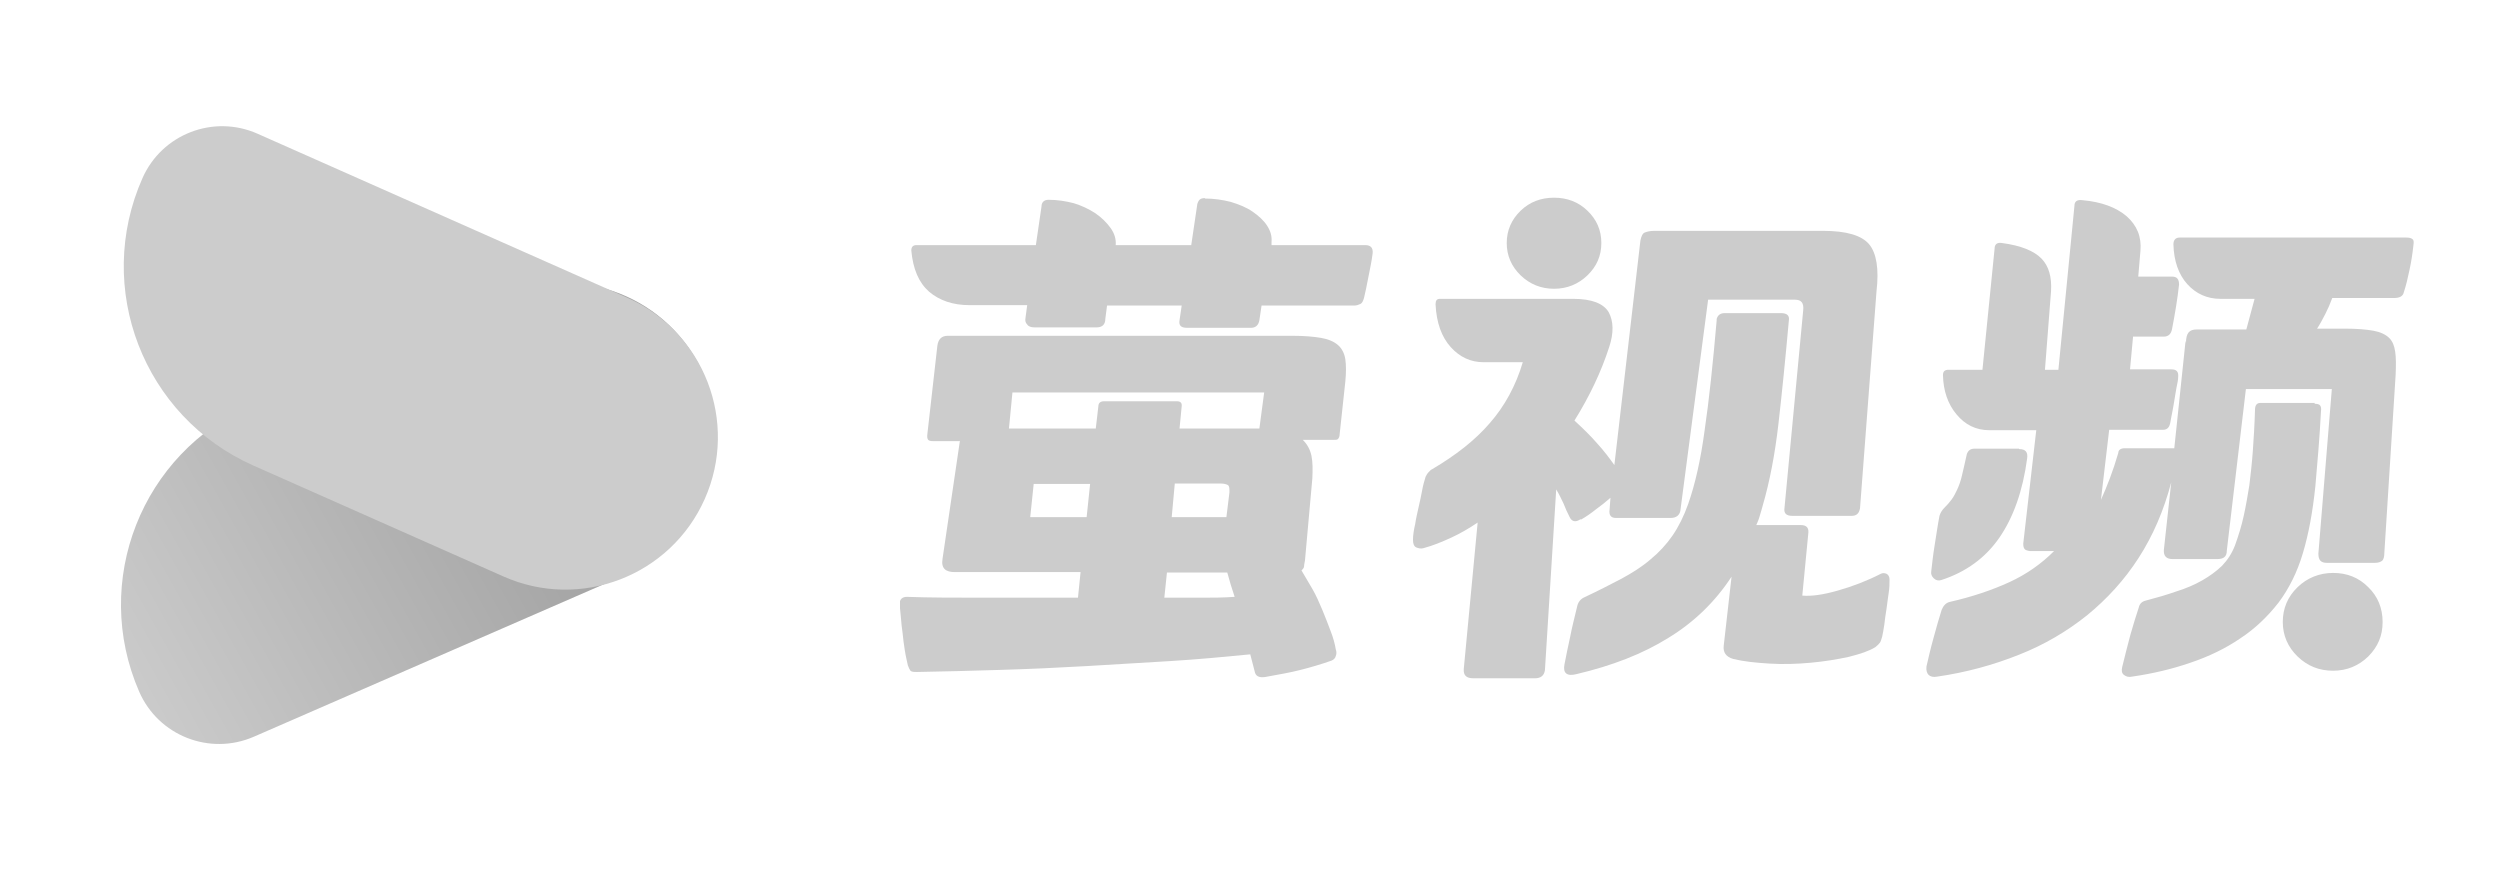 <svg width="153" height="54" viewBox="0 0 153 54" fill="none" xmlns="http://www.w3.org/2000/svg">
<path d="M8.517 42.328C5.576 35.577 8.664 27.72 15.415 24.779L30.77 18.089C35.495 16.031 40.995 18.192 43.054 22.918C45.112 27.643 42.95 33.143 38.225 35.202L15.536 45.087C12.836 46.263 9.693 45.028 8.517 42.328Z" fill="url(#paint0_linear_1_60451)"/>
<path d="M8.722 10.896C9.917 8.203 13.067 6.989 15.76 8.183L38.385 18.219C43.096 20.309 45.222 25.823 43.132 30.535C41.042 35.246 35.528 37.372 30.816 35.282L15.504 28.49C8.773 25.504 5.737 17.627 8.722 10.896Z" fill="#CCCCCC"/>
<g clip-path="url(#clip0_1_60451)">
<path d="M58.72 26.997H57.1C56.941 26.997 56.861 26.972 56.808 26.92C56.755 26.869 56.728 26.74 56.755 26.561L57.366 21.166C57.419 20.755 57.631 20.55 58.003 20.55H79.093C79.81 20.55 80.394 20.601 80.846 20.678C81.298 20.755 81.643 20.909 81.882 21.115C82.121 21.32 82.28 21.629 82.334 21.988C82.387 22.348 82.387 22.81 82.334 23.35L81.988 26.561C81.988 26.715 81.935 26.817 81.882 26.869C81.829 26.92 81.749 26.92 81.59 26.92H79.731C79.996 27.177 80.182 27.511 80.262 27.896C80.341 28.282 80.341 28.744 80.315 29.283L79.863 34.318C79.863 34.318 79.81 34.549 79.81 34.652C79.81 34.755 79.731 34.832 79.651 34.909C79.863 35.269 80.076 35.628 80.315 36.039C80.554 36.45 80.74 36.887 80.926 37.324C81.112 37.76 81.271 38.197 81.43 38.608C81.59 39.019 81.696 39.404 81.749 39.738C81.802 39.892 81.802 40.021 81.749 40.149C81.723 40.278 81.616 40.38 81.484 40.432C80.82 40.663 80.209 40.843 79.598 40.997C79.013 41.151 78.27 41.279 77.42 41.434C77.048 41.485 76.835 41.382 76.782 41.074L76.516 40.046C74.949 40.2 73.303 40.355 71.629 40.457C69.929 40.56 68.229 40.663 66.476 40.766C64.723 40.868 62.997 40.945 61.244 40.997C59.49 41.048 57.791 41.099 56.144 41.125C55.931 41.125 55.798 41.125 55.719 41.048C55.666 40.971 55.612 40.868 55.559 40.714C55.506 40.457 55.427 40.149 55.373 39.789C55.32 39.43 55.267 39.096 55.241 38.762C55.188 38.428 55.161 38.094 55.134 37.786C55.108 37.478 55.081 37.195 55.055 36.964C55.055 36.681 55.214 36.527 55.506 36.527C56.861 36.579 58.455 36.579 60.314 36.579H65.972L66.131 35.012H58.428C58.162 35.012 57.95 34.96 57.817 34.832C57.684 34.703 57.631 34.498 57.684 34.19L58.747 26.972L58.72 26.997ZM73.728 12.15C74.285 12.15 74.817 12.227 75.321 12.356C75.826 12.51 76.278 12.69 76.649 12.946C77.021 13.203 77.34 13.486 77.552 13.82C77.765 14.154 77.845 14.462 77.818 14.796V15.001H83.555C83.874 15.001 84.034 15.155 84.007 15.489C83.954 15.952 83.847 16.44 83.741 16.979C83.635 17.519 83.555 17.93 83.476 18.238C83.422 18.418 83.369 18.546 83.263 18.598C83.157 18.649 83.024 18.7 82.891 18.7H77.207L77.074 19.599C77.021 19.908 76.835 20.062 76.57 20.062H72.638C72.267 20.062 72.134 19.908 72.187 19.599L72.32 18.7H67.751L67.645 19.522C67.645 19.882 67.432 20.036 67.114 20.036H63.315C63.103 20.036 62.944 19.985 62.864 19.856C62.758 19.753 62.731 19.625 62.758 19.471L62.864 18.675H59.331C58.322 18.675 57.498 18.392 56.861 17.853C56.223 17.288 55.878 16.465 55.772 15.335C55.772 15.104 55.878 15.001 56.091 15.001H63.395L63.74 12.638C63.74 12.381 63.9 12.227 64.165 12.227C64.697 12.227 65.201 12.304 65.706 12.433C66.211 12.587 66.636 12.792 67.034 13.049C67.406 13.306 67.725 13.614 67.964 13.948C68.203 14.282 68.309 14.616 68.282 15.001H72.904L73.276 12.484C73.276 12.484 73.329 12.304 73.409 12.227C73.489 12.15 73.595 12.124 73.754 12.124L73.728 12.15ZM61.748 26.227H67.061L67.22 24.865C67.22 24.66 67.353 24.557 67.565 24.557H72.028C72.24 24.557 72.346 24.66 72.32 24.865L72.187 26.227H77.074L77.367 24.018H61.961L61.748 26.227ZM66.503 31.647L66.715 29.617H63.262L63.05 31.647H66.503ZM71.257 36.579C72.028 36.579 72.771 36.579 73.462 36.579C74.179 36.579 74.87 36.579 75.56 36.527C75.481 36.27 75.401 36.039 75.321 35.782C75.242 35.525 75.188 35.294 75.109 35.037H71.417L71.257 36.579ZM71.895 29.617L71.709 31.647H75.056L75.242 30.131C75.242 29.9 75.242 29.771 75.162 29.694C75.082 29.643 74.923 29.592 74.71 29.592H71.895V29.617Z" fill="#CCCCCC"/>
<path d="M96.727 31.775C96.435 31.981 96.196 31.929 96.063 31.647C95.931 31.39 95.798 31.107 95.692 30.825C95.559 30.542 95.426 30.26 95.24 29.951L94.549 41.023C94.496 41.356 94.284 41.511 93.938 41.511H90.167C89.742 41.511 89.556 41.331 89.582 40.946L90.432 31.981C89.901 32.34 89.37 32.648 88.812 32.905C88.254 33.162 87.696 33.393 87.112 33.548C86.953 33.599 86.793 33.548 86.66 33.496C86.528 33.419 86.475 33.265 86.475 33.034C86.475 32.751 86.528 32.417 86.607 32.083C86.66 31.724 86.74 31.39 86.82 31.03C86.9 30.671 86.979 30.337 87.032 30.028C87.085 29.72 87.165 29.438 87.245 29.181C87.298 29.078 87.351 28.975 87.431 28.898C87.51 28.821 87.564 28.744 87.643 28.718C89.078 27.871 90.273 26.946 91.176 25.893C92.079 24.865 92.77 23.607 93.195 22.168H90.804C90.007 22.168 89.343 21.86 88.785 21.243C88.228 20.627 87.909 19.753 87.856 18.623C87.856 18.392 87.936 18.289 88.121 18.289H96.276C97.418 18.289 98.135 18.572 98.454 19.111C98.746 19.651 98.773 20.37 98.481 21.243C98.002 22.733 97.285 24.249 96.356 25.739C96.86 26.201 97.338 26.663 97.737 27.126C98.162 27.588 98.507 28.05 98.799 28.462L100.393 14.719C100.446 14.462 100.526 14.282 100.659 14.231C100.791 14.179 100.977 14.128 101.243 14.128H111.575C113.01 14.128 113.939 14.411 114.391 14.95C114.842 15.489 115.002 16.466 114.842 17.827L113.833 31.107C113.78 31.416 113.621 31.57 113.328 31.57H109.69C109.318 31.57 109.158 31.416 109.211 31.082L110.354 19.009C110.407 18.546 110.247 18.341 109.849 18.341H104.537L102.837 31.261C102.783 31.544 102.571 31.698 102.252 31.698H98.879C98.587 31.698 98.454 31.518 98.507 31.184L98.56 30.465C98.268 30.722 97.976 30.953 97.657 31.184C97.365 31.416 97.073 31.621 96.754 31.801L96.727 31.775ZM95.107 12.099C95.904 12.099 96.595 12.356 97.152 12.895C97.71 13.434 98.002 14.077 98.002 14.873C98.002 15.669 97.71 16.311 97.152 16.851C96.595 17.39 95.904 17.673 95.107 17.673C94.31 17.673 93.62 17.39 93.062 16.851C92.504 16.311 92.212 15.644 92.212 14.873C92.212 14.102 92.504 13.434 93.062 12.895C93.62 12.356 94.31 12.099 95.107 12.099ZM105.041 19.599C105.094 19.317 105.254 19.163 105.546 19.163H108.999C109.371 19.163 109.53 19.317 109.477 19.625C109.265 21.988 109.052 24.095 108.84 25.944C108.627 27.794 108.308 29.463 107.883 30.927C107.83 31.159 107.75 31.364 107.697 31.57C107.644 31.775 107.565 31.955 107.485 32.135H110.221C110.539 32.135 110.699 32.289 110.672 32.597L110.3 36.45C110.858 36.502 111.575 36.399 112.478 36.142C113.382 35.885 114.258 35.551 115.108 35.114C115.214 35.063 115.321 35.063 115.453 35.114C115.56 35.166 115.639 35.294 115.639 35.448C115.639 35.705 115.639 35.988 115.586 36.296C115.533 36.604 115.507 36.938 115.453 37.272C115.4 37.606 115.347 37.94 115.321 38.223C115.267 38.531 115.241 38.762 115.188 38.968C115.135 39.122 115.108 39.25 115.055 39.327C115.002 39.404 114.896 39.507 114.763 39.61C114.391 39.841 113.86 40.021 113.143 40.2C112.425 40.355 111.655 40.483 110.805 40.56C109.955 40.637 109.132 40.663 108.282 40.611C107.432 40.56 106.715 40.483 106.077 40.329C105.626 40.2 105.44 39.918 105.493 39.507L105.971 35.294C104.962 36.836 103.66 38.094 102.093 39.045C100.526 40.021 98.666 40.74 96.488 41.254C95.904 41.408 95.638 41.202 95.745 40.663C95.851 40.123 95.957 39.584 96.09 38.993C96.196 38.428 96.356 37.812 96.515 37.144C96.568 36.861 96.727 36.656 96.966 36.553C97.79 36.168 98.534 35.782 99.224 35.423C99.888 35.063 100.499 34.678 101.004 34.241C101.535 33.804 101.987 33.316 102.358 32.777C102.73 32.237 103.049 31.595 103.315 30.85C103.74 29.643 104.085 28.128 104.324 26.329C104.59 24.531 104.829 22.271 105.068 19.522L105.041 19.599Z" fill="#CCCCCC"/>
<path d="M133.783 20.986C133.783 20.678 133.836 20.473 133.943 20.344C134.049 20.216 134.208 20.164 134.447 20.164H137.475L137.98 18.289H135.882C135.085 18.289 134.394 17.981 133.863 17.39C133.332 16.799 133.039 15.977 133.013 14.95C133.013 14.693 133.146 14.539 133.385 14.539H147.277C147.436 14.539 147.569 14.565 147.648 14.642C147.728 14.693 147.728 14.822 147.702 15.001C147.648 15.515 147.569 16.029 147.462 16.517C147.356 17.031 147.25 17.467 147.117 17.878C147.064 18.135 146.852 18.238 146.506 18.238H142.735C142.602 18.598 142.469 18.906 142.31 19.214C142.15 19.522 141.991 19.831 141.805 20.113H143.531C144.249 20.113 144.833 20.164 145.258 20.241C145.683 20.319 146.002 20.473 146.214 20.678C146.427 20.884 146.533 21.166 146.586 21.526C146.639 21.885 146.639 22.348 146.613 22.939L145.922 33.83C145.922 34.087 145.869 34.241 145.789 34.318C145.683 34.395 145.55 34.447 145.338 34.447H142.416C142.044 34.447 141.885 34.292 141.885 33.881L142.708 23.812H137.449L136.28 33.702C136.28 34.061 136.094 34.215 135.696 34.215H132.96C132.588 34.215 132.402 34.035 132.429 33.65L132.88 29.515C132.429 31.236 131.765 32.777 130.888 34.138C130.011 35.5 128.949 36.656 127.727 37.657C126.505 38.633 125.124 39.456 123.557 40.072C122.016 40.688 120.343 41.151 118.563 41.408C118.324 41.459 118.138 41.408 118.032 41.305C117.926 41.202 117.873 41.022 117.899 40.791C118.006 40.329 118.138 39.738 118.324 39.07C118.51 38.402 118.67 37.812 118.829 37.323C118.935 37.067 119.095 36.887 119.334 36.835C120.688 36.527 121.91 36.116 122.973 35.628C124.035 35.14 124.938 34.498 125.708 33.727H124.248C124.248 33.727 124.009 33.702 123.929 33.624C123.849 33.547 123.823 33.445 123.823 33.265L124.619 26.329H121.751C120.927 26.329 120.263 25.995 119.732 25.353C119.201 24.711 118.935 23.915 118.909 22.964C118.909 22.733 119.015 22.63 119.254 22.63H121.326L122.07 15.207C122.07 14.95 122.229 14.822 122.521 14.873C123.69 15.027 124.487 15.361 124.938 15.823C125.39 16.286 125.576 16.953 125.523 17.827L125.151 22.63H125.974L126.957 12.587C126.957 12.33 127.116 12.201 127.462 12.253C128.604 12.355 129.507 12.689 130.144 13.229C130.782 13.794 131.074 14.488 130.994 15.361L130.861 16.928H132.933C133.225 16.928 133.358 17.082 133.358 17.416C133.305 17.852 133.252 18.315 133.172 18.777C133.093 19.265 133.013 19.702 132.933 20.113C132.88 20.447 132.694 20.601 132.429 20.601H130.543L130.357 22.605H132.88C133.199 22.605 133.332 22.733 133.305 23.067C133.305 23.247 133.252 23.478 133.199 23.735C133.146 23.992 133.119 24.249 133.066 24.531C133.013 24.814 132.986 25.045 132.933 25.276C132.88 25.507 132.854 25.713 132.827 25.841C132.774 26.149 132.641 26.304 132.375 26.304H129.082L128.577 30.593C128.949 29.771 129.321 28.821 129.64 27.716C129.64 27.537 129.799 27.434 130.011 27.434H133.013H133.039C133.039 27.434 133.039 27.434 133.066 27.434L133.757 20.858L133.783 20.986ZM123.584 27.485C123.955 27.485 124.115 27.665 124.062 28.05C123.796 30.054 123.212 31.672 122.362 32.905C121.512 34.138 120.316 35.012 118.802 35.5C118.643 35.551 118.484 35.525 118.351 35.397C118.218 35.269 118.165 35.14 118.192 34.96C118.245 34.523 118.298 33.984 118.404 33.342C118.51 32.7 118.59 32.109 118.696 31.57C118.749 31.39 118.856 31.21 119.015 31.056C119.174 30.902 119.307 30.747 119.44 30.568C119.573 30.388 119.679 30.182 119.785 29.951C119.891 29.72 119.998 29.438 120.077 29.078C120.157 28.718 120.263 28.307 120.37 27.794C120.449 27.562 120.609 27.46 120.821 27.46H123.557L123.584 27.485ZM141.645 24.711C141.805 24.711 141.938 24.737 141.991 24.814C142.044 24.891 142.07 24.994 142.044 25.173C141.964 26.74 141.831 28.282 141.699 29.771C141.539 31.287 141.3 32.648 140.928 33.881C140.583 35.037 140.078 36.039 139.441 36.887C138.777 37.734 138.007 38.479 137.103 39.07C136.2 39.687 135.191 40.175 134.049 40.56C132.933 40.945 131.738 41.228 130.49 41.408C130.277 41.459 130.118 41.408 129.985 41.305C129.852 41.202 129.826 41.048 129.879 40.817C130.038 40.175 130.197 39.532 130.383 38.839C130.569 38.171 130.755 37.606 130.888 37.195C130.941 36.938 131.1 36.81 131.313 36.758C132.004 36.578 132.615 36.399 133.199 36.193C133.783 36.013 134.314 35.782 134.766 35.525C135.218 35.269 135.643 34.96 135.988 34.626C136.333 34.267 136.599 33.856 136.785 33.368C136.997 32.777 137.183 32.186 137.316 31.57C137.449 30.979 137.555 30.337 137.661 29.694C137.741 29.026 137.821 28.333 137.874 27.588C137.927 26.843 137.98 25.995 138.007 25.071C138.007 24.814 138.113 24.66 138.325 24.66H141.672L141.645 24.711ZM142.788 35.063C143.638 35.063 144.355 35.346 144.939 35.936C145.523 36.501 145.816 37.221 145.816 38.068C145.816 38.916 145.523 39.584 144.939 40.175C144.355 40.74 143.638 41.048 142.788 41.048C141.938 41.048 141.22 40.766 140.61 40.175C140.025 39.61 139.706 38.89 139.706 38.068C139.706 37.246 139.999 36.527 140.61 35.936C141.194 35.371 141.938 35.063 142.788 35.063Z" fill="#CCCCCC"/>
</g>
<defs>
<linearGradient id="paint0_linear_1_60451" x1="29.021" y1="26.487" x2="5.646" y2="39.596" gradientUnits="userSpaceOnUse">
<stop stop-color="#A7A7A7"/>
<stop offset="1" stop-color="#CCCCCC"/>
</linearGradient>
<clipPath id="clip0_1_60451">
<rect width="92.647" height="29.412" fill="white" transform="translate(55.08 12.099)"/>
</clipPath>
</defs>
</svg>
